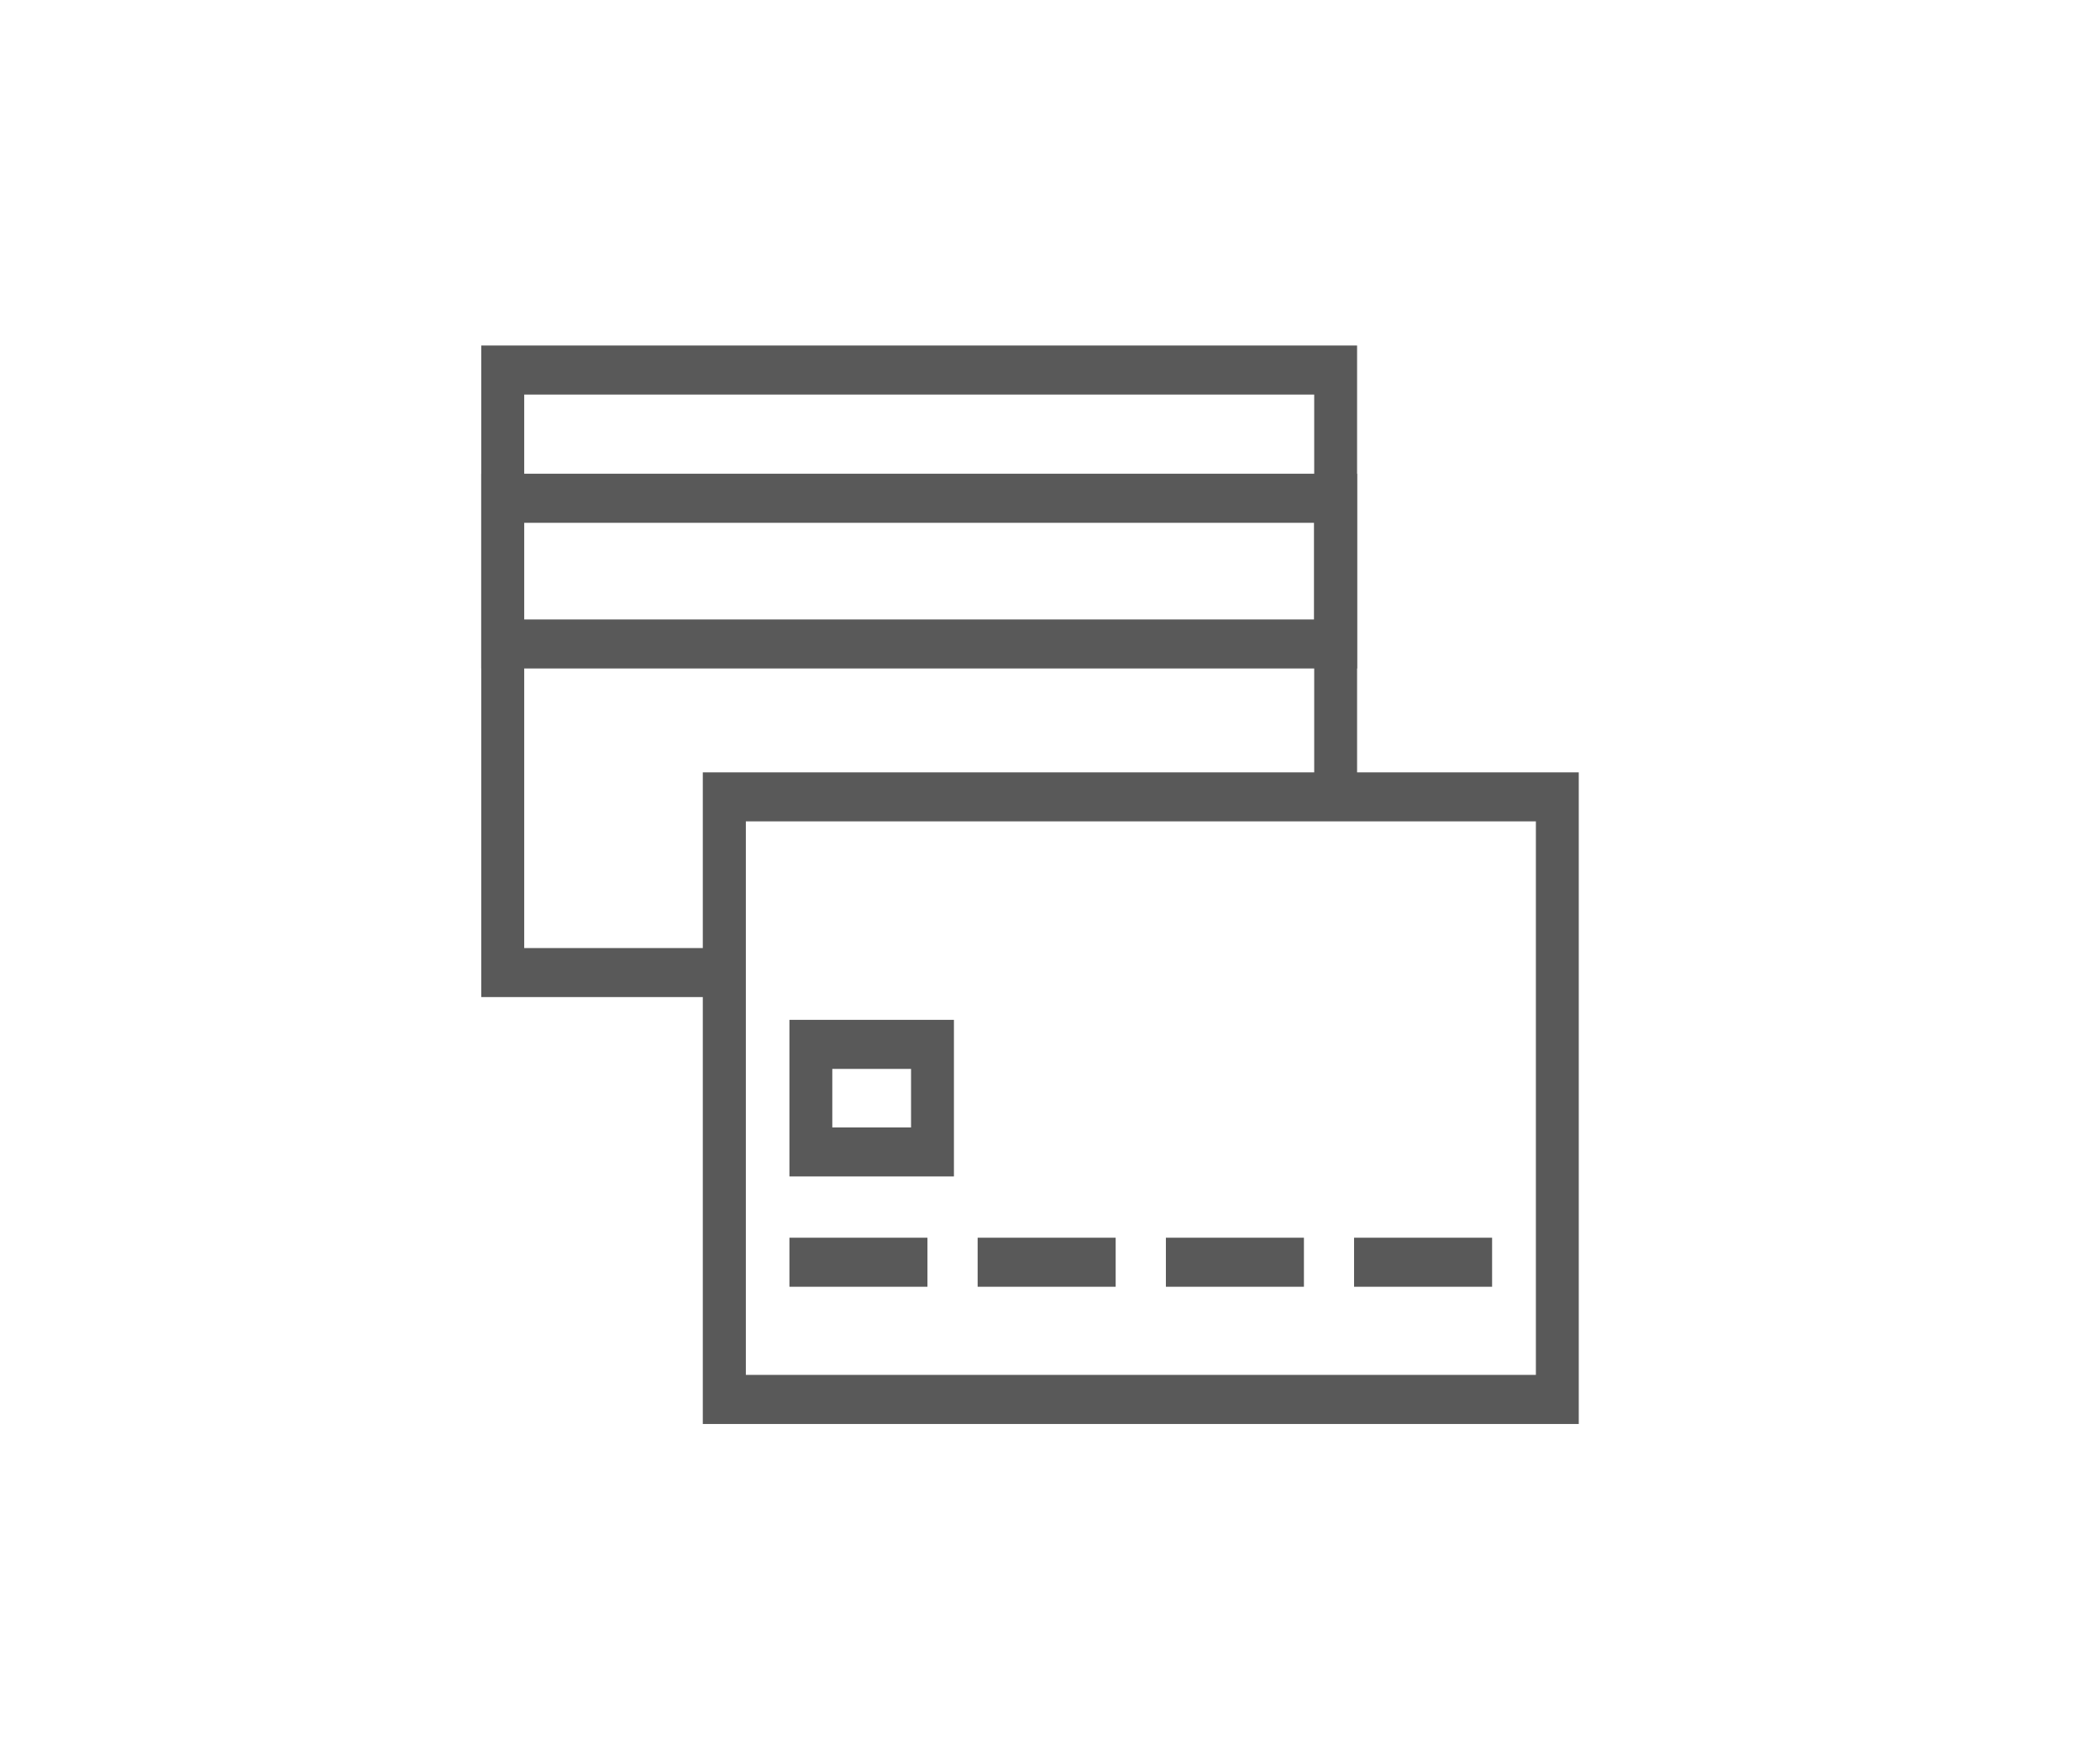 <svg xmlns="http://www.w3.org/2000/svg" width="48" height="40" viewBox="0 0 48 40">
    <defs>
        <style>
            .cls-1{fill:#595959}
        </style>
    </defs>
    <g id="그룹_2595" transform="translate(-22 -208)">
        <g id="그룹_810" transform="translate(33 215.896)">
            <g id="그룹_633" transform="translate(0 0)">
                <g id="그룹_446">
                    <path id="패스_1816" d="M200.974 2622.085h-4.467v-12.649h18.057v9.084h.98v-10.205h-20.019v14.891h5.448z" class="cls-1" transform="translate(-195.525 -2608.315)"/>
                </g>
                <g id="그룹_447" transform="translate(0 2.93)">
                    <path id="패스_1817" d="M215.545 2611.647h-20.019v4.451h20.019zm-.981 3.331h-18.057v-2.209h18.057z" class="cls-1" transform="translate(-195.526 -2611.647)"/>
                </g>
            </g>
            <g id="그룹_632" transform="translate(5.064 9.755)">
                <g id="그룹_448" transform="translate(1.98 5.656)">
                    <path id="패스_1818" d="M203.537 2629.419h3.76v-3.579h-3.76zm.98-2.458h1.8v1.338h-1.8z" class="cls-1" transform="translate(-203.537 -2625.84)"/>
                    <path id="사각형_1685" d="M0 0H3.155V1.121H0z" class="cls-1" transform="translate(0 4.979)"/>
                    <path id="사각형_1686" d="M0 0H3.155V1.121H0z" class="cls-1" transform="translate(4.302 4.979)"/>
                    <path id="사각형_1687" d="M0 0H3.155V1.121H0z" class="cls-1" transform="translate(8.605 4.979)"/>
                    <path id="사각형_1688" d="M0 0H3.155V1.121H0z" class="cls-1" transform="translate(12.906 4.979)"/>
                </g>
                <g id="그룹_449">
                    <path id="패스_1819" d="M221.307 2619.408h-20.022v14.892h20.022zm-.98 13.77h-18.058v-12.65h18.058z" class="cls-1" transform="translate(-201.285 -2619.408)"/>
                </g>
            </g>
        </g>
        <path id="사각형_2106" fill="none" d="M0 0H48V40H0z" transform="translate(22 208)"/>
    </g>
</svg>
